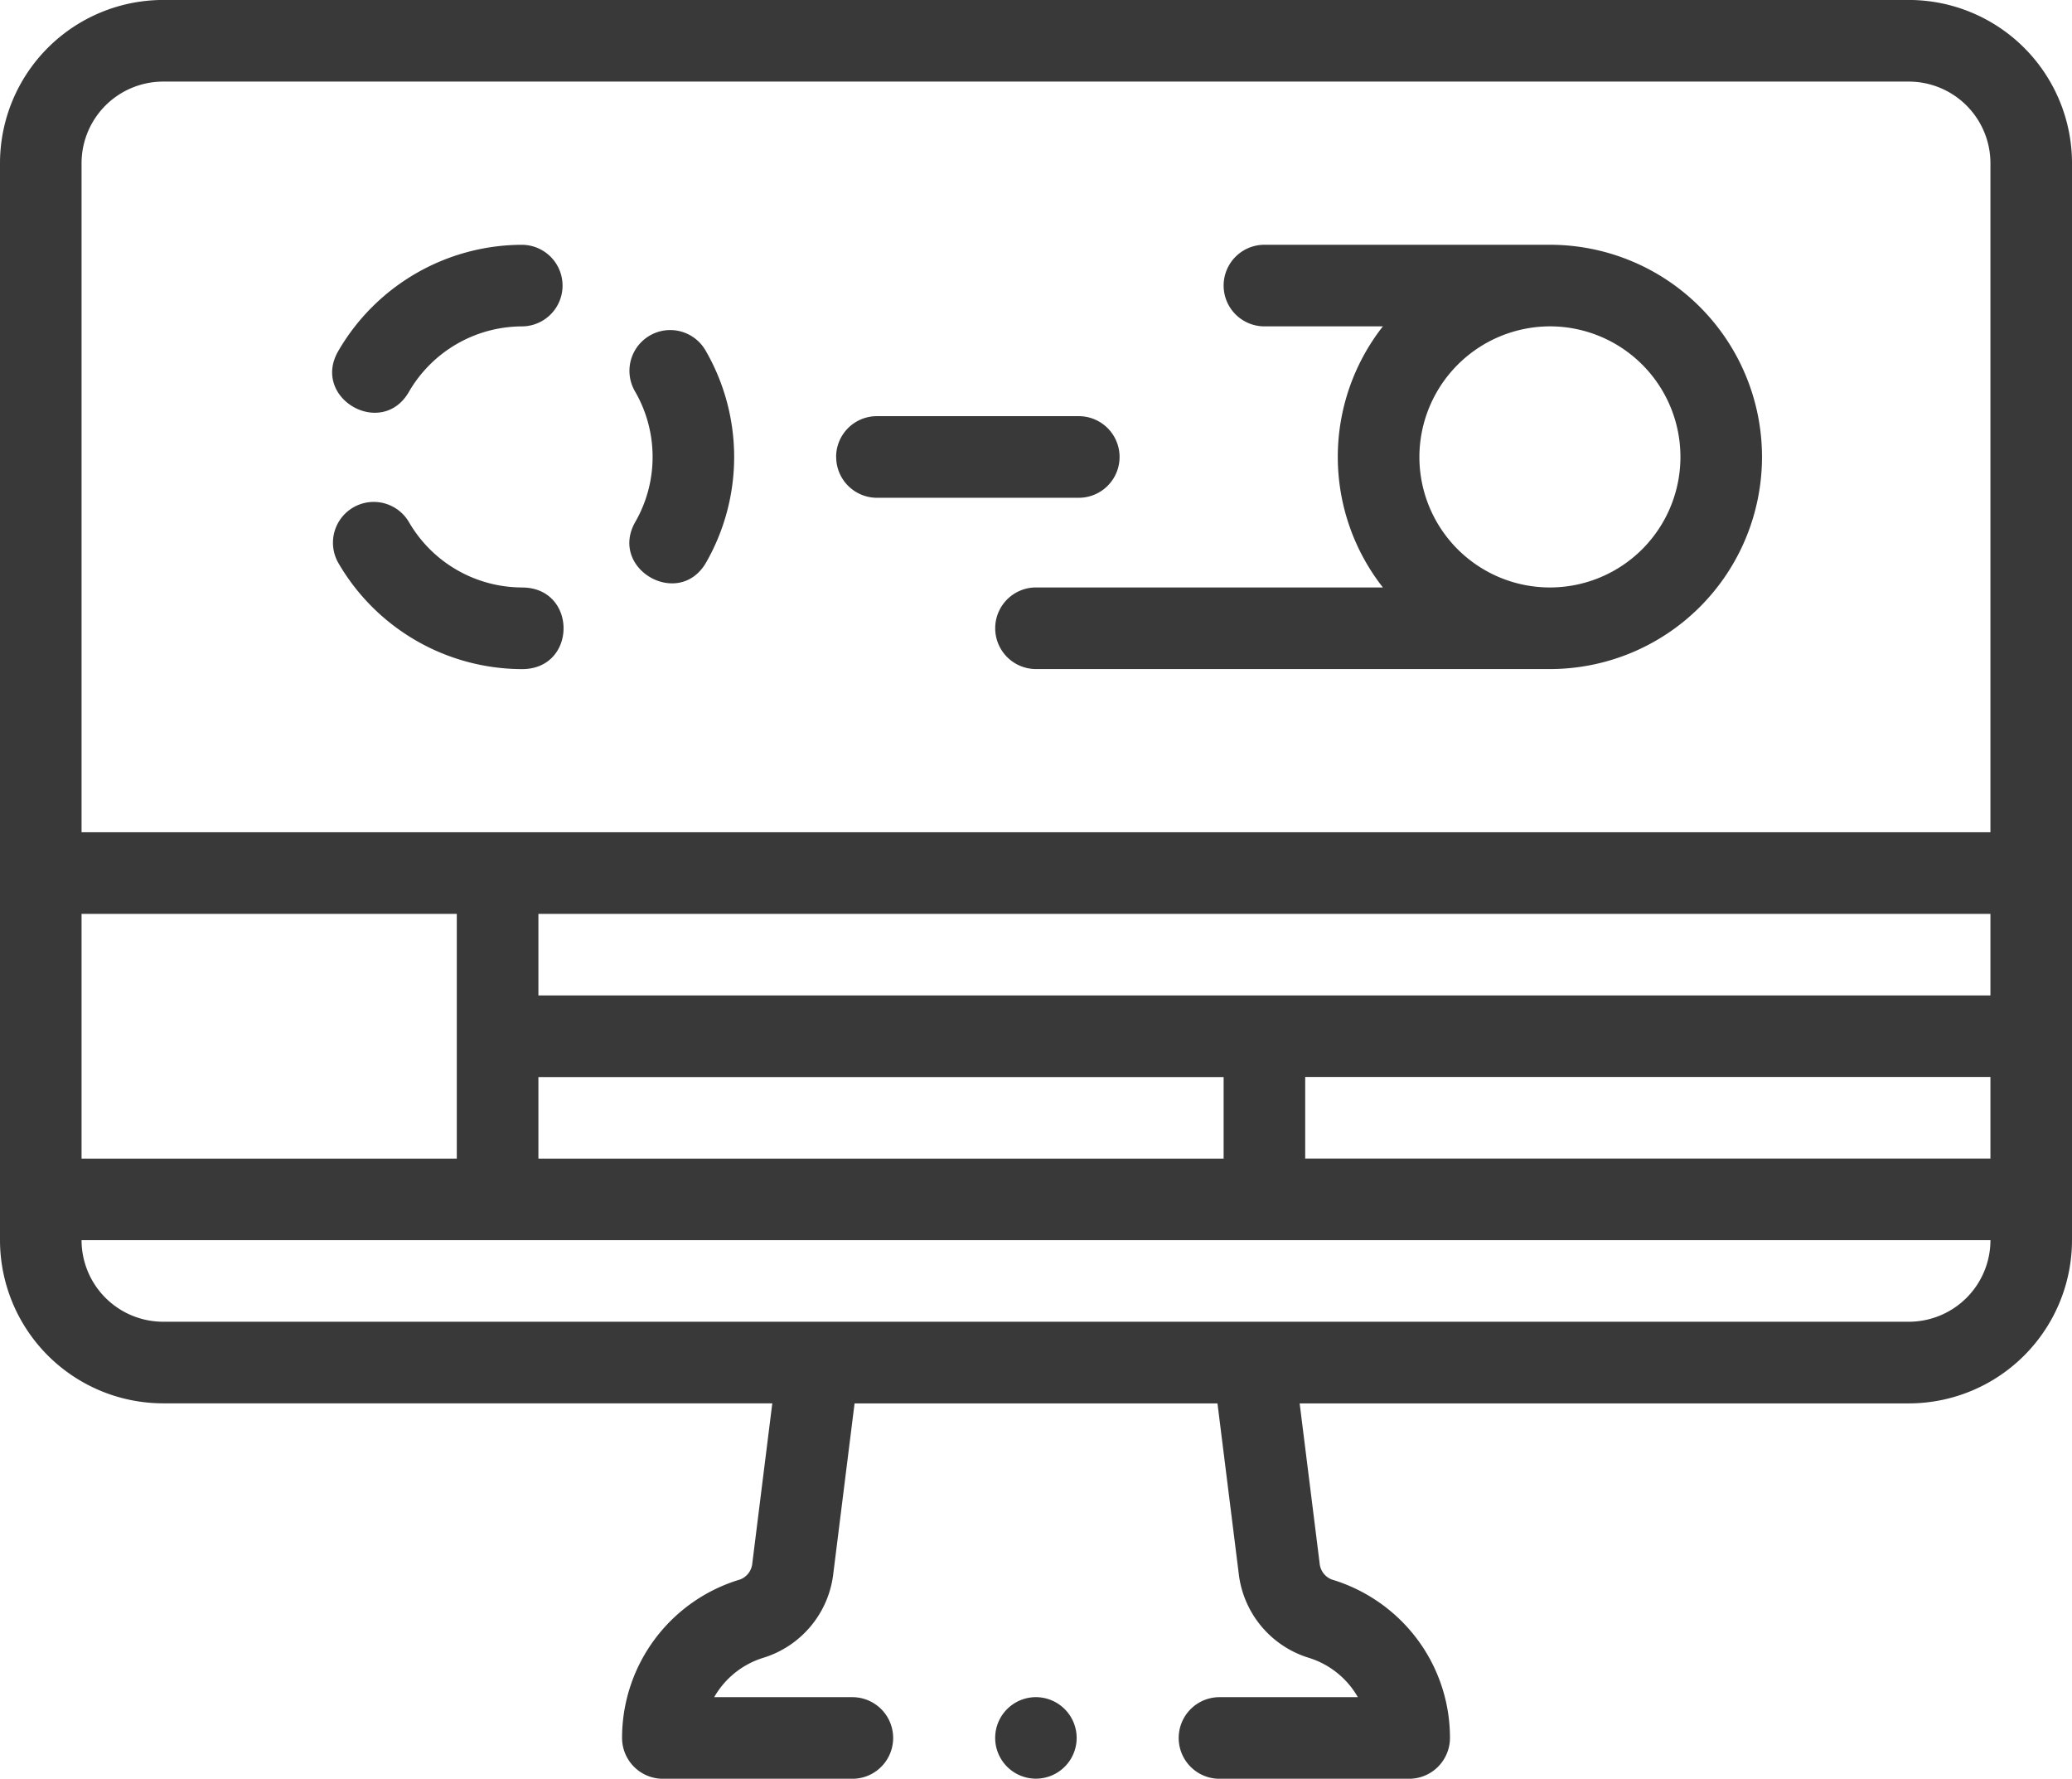 <svg xmlns="http://www.w3.org/2000/svg" width="178" height="152.773" viewBox="0 0 178 152.773">
  <defs>
    <style>
      .cls-1 {
        fill: #393939;
      }
    </style>
  </defs>
  <path id="Path_70" data-name="Path 70" class="cls-1" d="M487.343,126.547a3.5,3.5,0,0,1,3.5-3.5h17.346a3.5,3.5,0,0,1,0,7.009H490.848a3.505,3.505,0,0,1-3.5-3.5Zm46.974-11.214H524.136a3.5,3.5,0,1,1,0-7.007h24.526a18.22,18.22,0,1,1,0,36.441H504.514a3.5,3.5,0,1,1,0-7.009h29.8a18.165,18.165,0,0,1,0-22.426Zm3.133,11.214a11.213,11.213,0,1,0,11.212-11.214,11.242,11.242,0,0,0-11.212,11.214Zm-77.085,11.212a11.258,11.258,0,0,1-9.712-5.6,3.5,3.5,0,0,0-6.063,3.513,18.29,18.29,0,0,0,15.775,9.1c4.75,0,4.75-7.009,0-7.009Zm-9.723-16.8a11.262,11.262,0,0,1,9.7-5.623,3.5,3.5,0,0,0-.007-7.007h-.007a18.293,18.293,0,0,0-15.757,9.129c-2.332,4.047,3.74,7.547,6.072,3.5Zm20.935,5.591a11.182,11.182,0,0,1-1.48,5.569c-2.321,4.045,3.758,7.534,6.079,3.491a18.248,18.248,0,0,0-.058-18.218,3.5,3.5,0,0,0-6.054,3.524,11.21,11.21,0,0,1,1.513,5.634Zm32.93,106.519a3.5,3.5,0,1,0,3.5,3.5,3.506,3.506,0,0,0-3.5-3.5Zm89.007-131.749v92.5A14.031,14.031,0,0,1,579.5,207.838H527.164l1.715,13.726a1.644,1.644,0,0,0,1.043,1.4,14.3,14.3,0,0,1,7.28,5.046,14.146,14.146,0,0,1,2.875,8.562,3.514,3.514,0,0,1-3.5,3.507h-16.3a3.5,3.5,0,1,1,0-7.009h11.886a7.352,7.352,0,0,0-4.225-3.384,8.6,8.6,0,0,1-6.01-7.247l-1.824-14.6H488.928l-1.825,14.6a8.6,8.6,0,0,1-6.01,7.247,7.352,7.352,0,0,0-4.225,3.384h11.87a3.5,3.5,0,0,1,0,7.009H472.454a3.512,3.512,0,0,1-3.5-3.507A14.2,14.2,0,0,1,479.1,222.961a1.643,1.643,0,0,0,1.044-1.4l1.716-13.728H429.529a14.03,14.03,0,0,1-14.015-14.015v-92.5A14.03,14.03,0,0,1,429.529,87.3H579.5a14.031,14.031,0,0,1,14.015,14.015Zm-72.882,78.489H461.767v7.009h58.865Zm-65.876,7.009V165.792H422.52v21.024ZM586.507,172.8v-7.007H461.767V172.8ZM422.52,101.318v57.465H586.507V101.318a7.016,7.016,0,0,0-7.009-7.007H429.529a7.016,7.016,0,0,0-7.009,7.007Zm163.987,92.5H422.52a7.015,7.015,0,0,0,7.009,7.007H579.5a7.015,7.015,0,0,0,7.009-7.007Zm0-7.007v-7.009H527.64v7.009Zm0,0" transform="translate(-415.514 -87.303)"/>
</svg>

